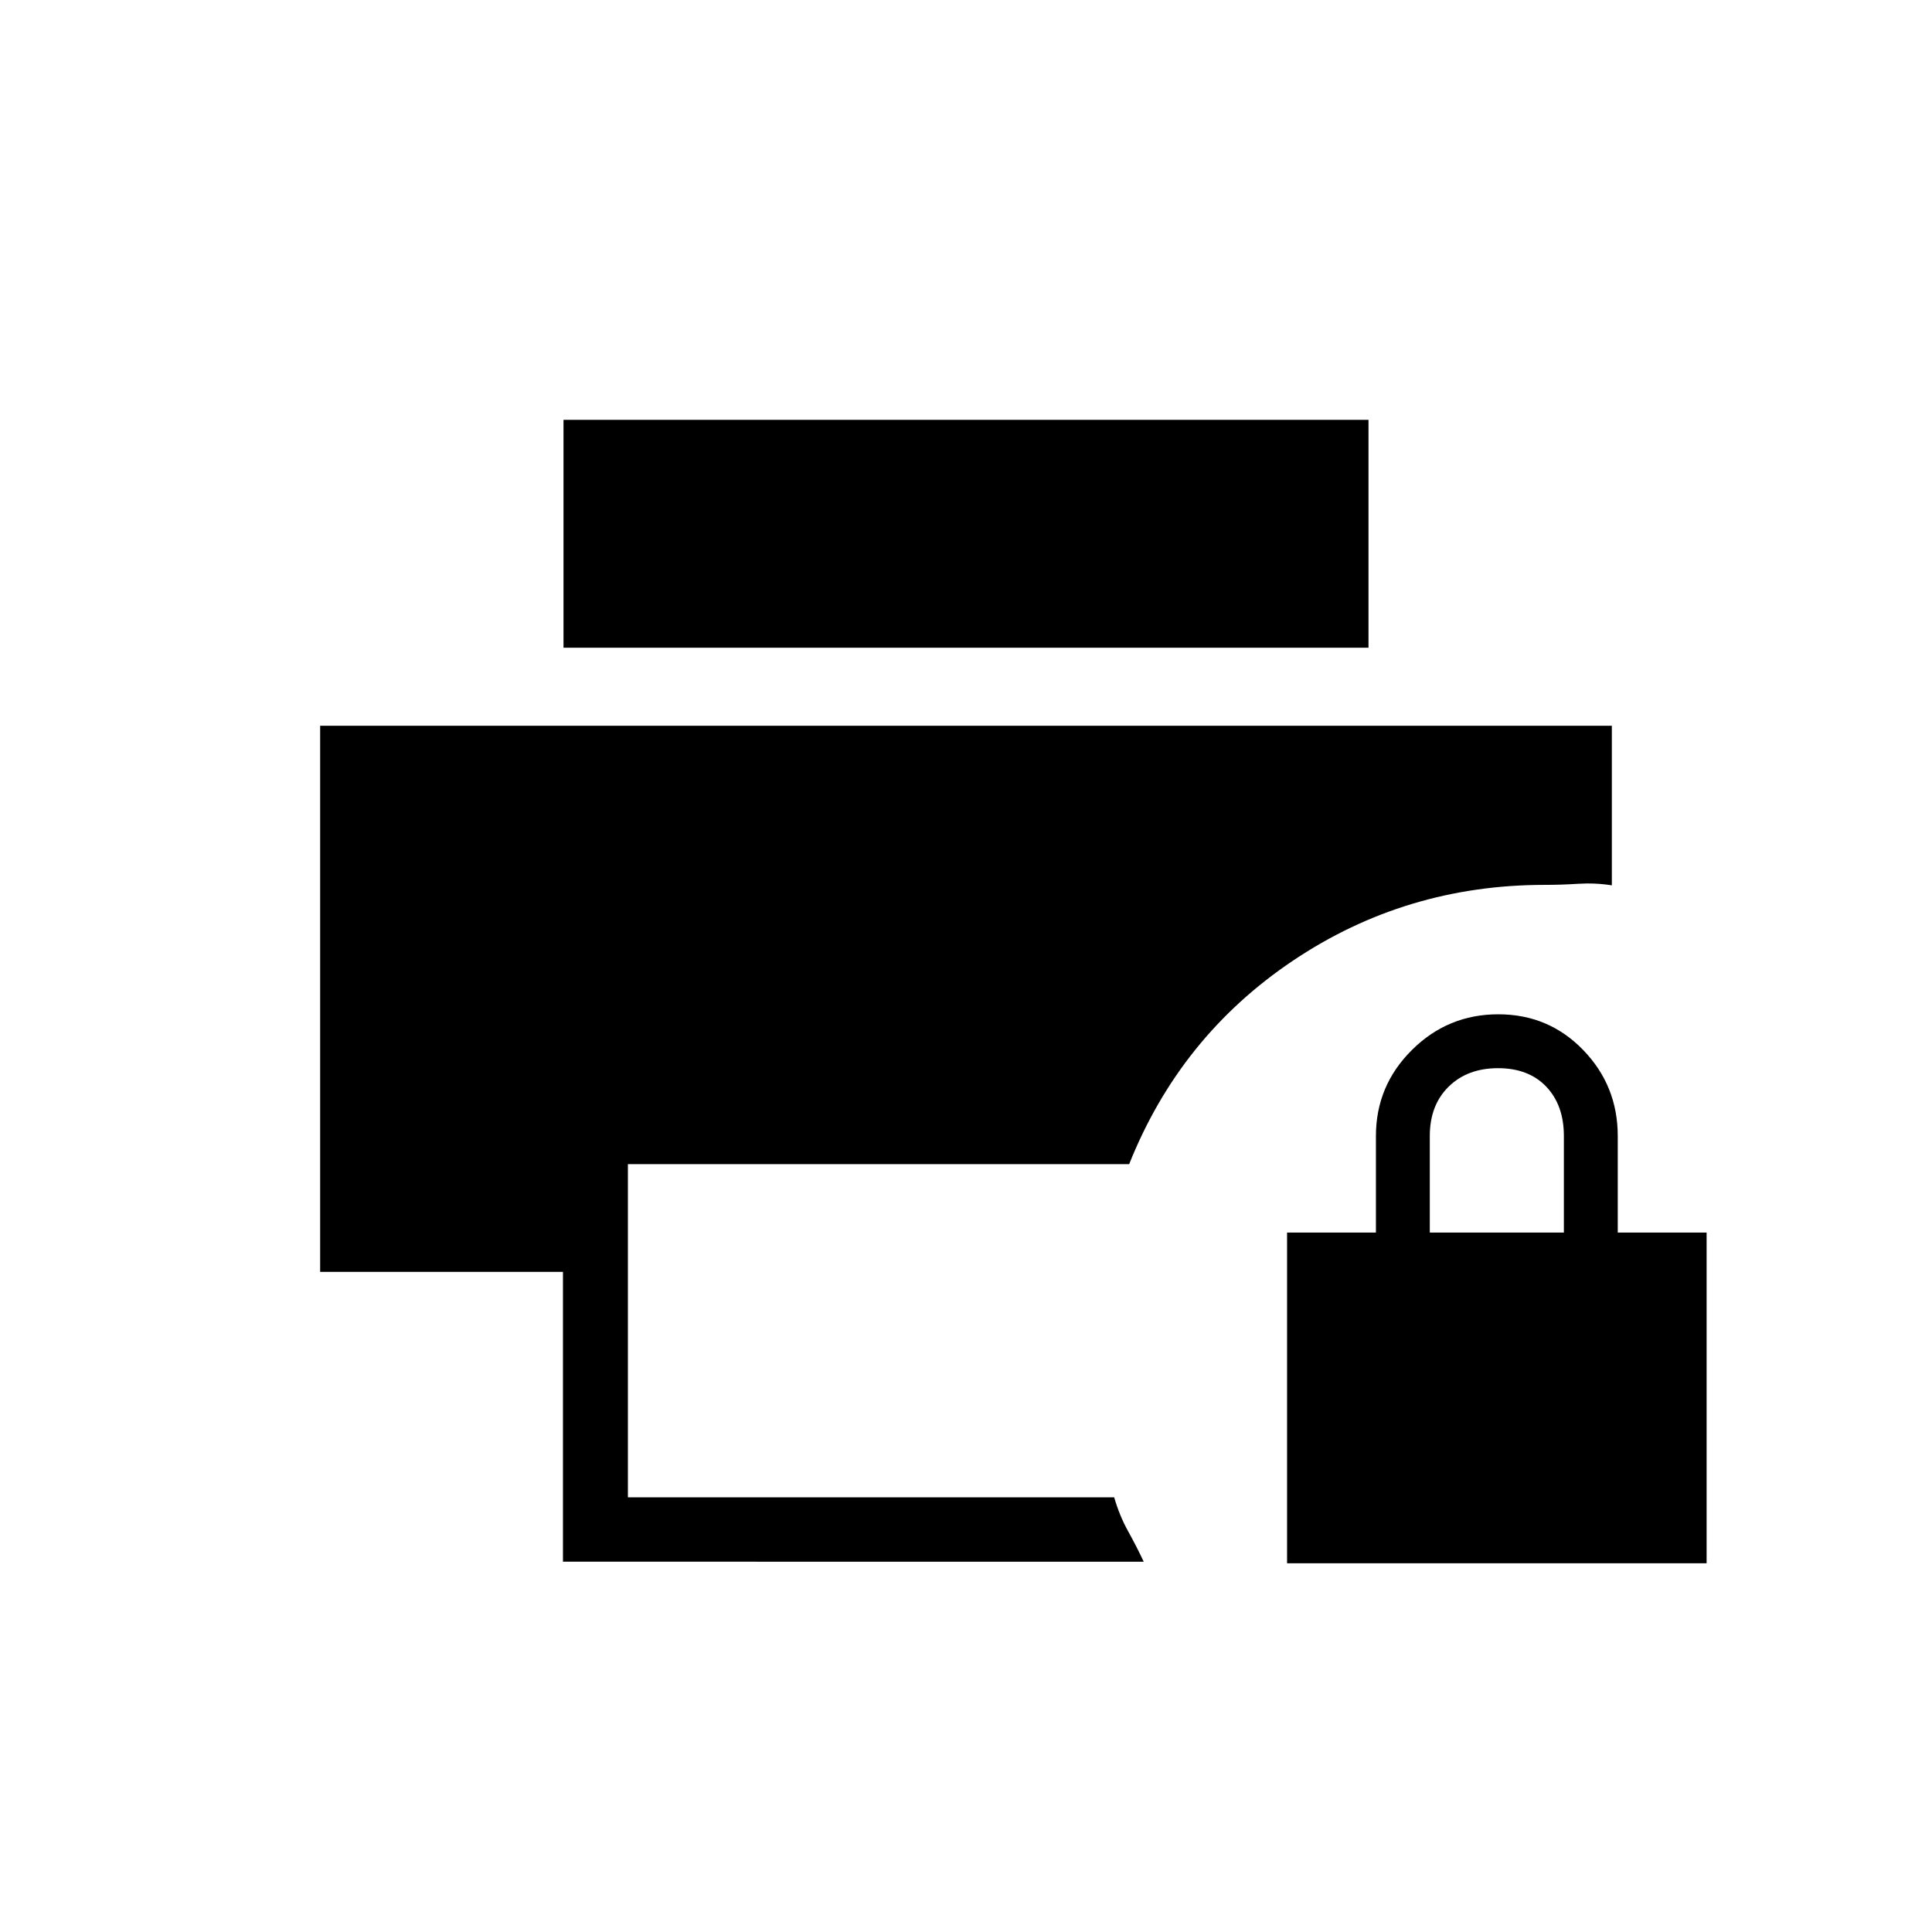 <svg xmlns="http://www.w3.org/2000/svg" height="20" viewBox="0 -960 960 960" width="20"><path d="M639.54-183.23v-164.31h44.15v-48q0-24.94 17.86-42.7Q719.4-456 744.47-456t42.22 17.76q17.16 17.76 17.16 42.7v48H848v164.31H639.54Zm70.92-164.31h66.62v-48q0-15.3-8.75-24.49-8.75-9.2-23.97-9.2-15.21 0-24.55 9.2-9.35 9.19-9.35 24.49v48ZM279.73-184v-144H159.08v-271.38h641.84v79.3q-8.26-1.3-16.75-.77-8.49.54-16.63.54-69 0-125.08 37.66-56.08 37.65-81.38 101.11H312V-216h241.62q2.63 9.1 6.89 16.78 4.26 7.68 7.8 15.22H279.73Zm.27-454.15v-113.24h400v113.24H280Z"/></svg>